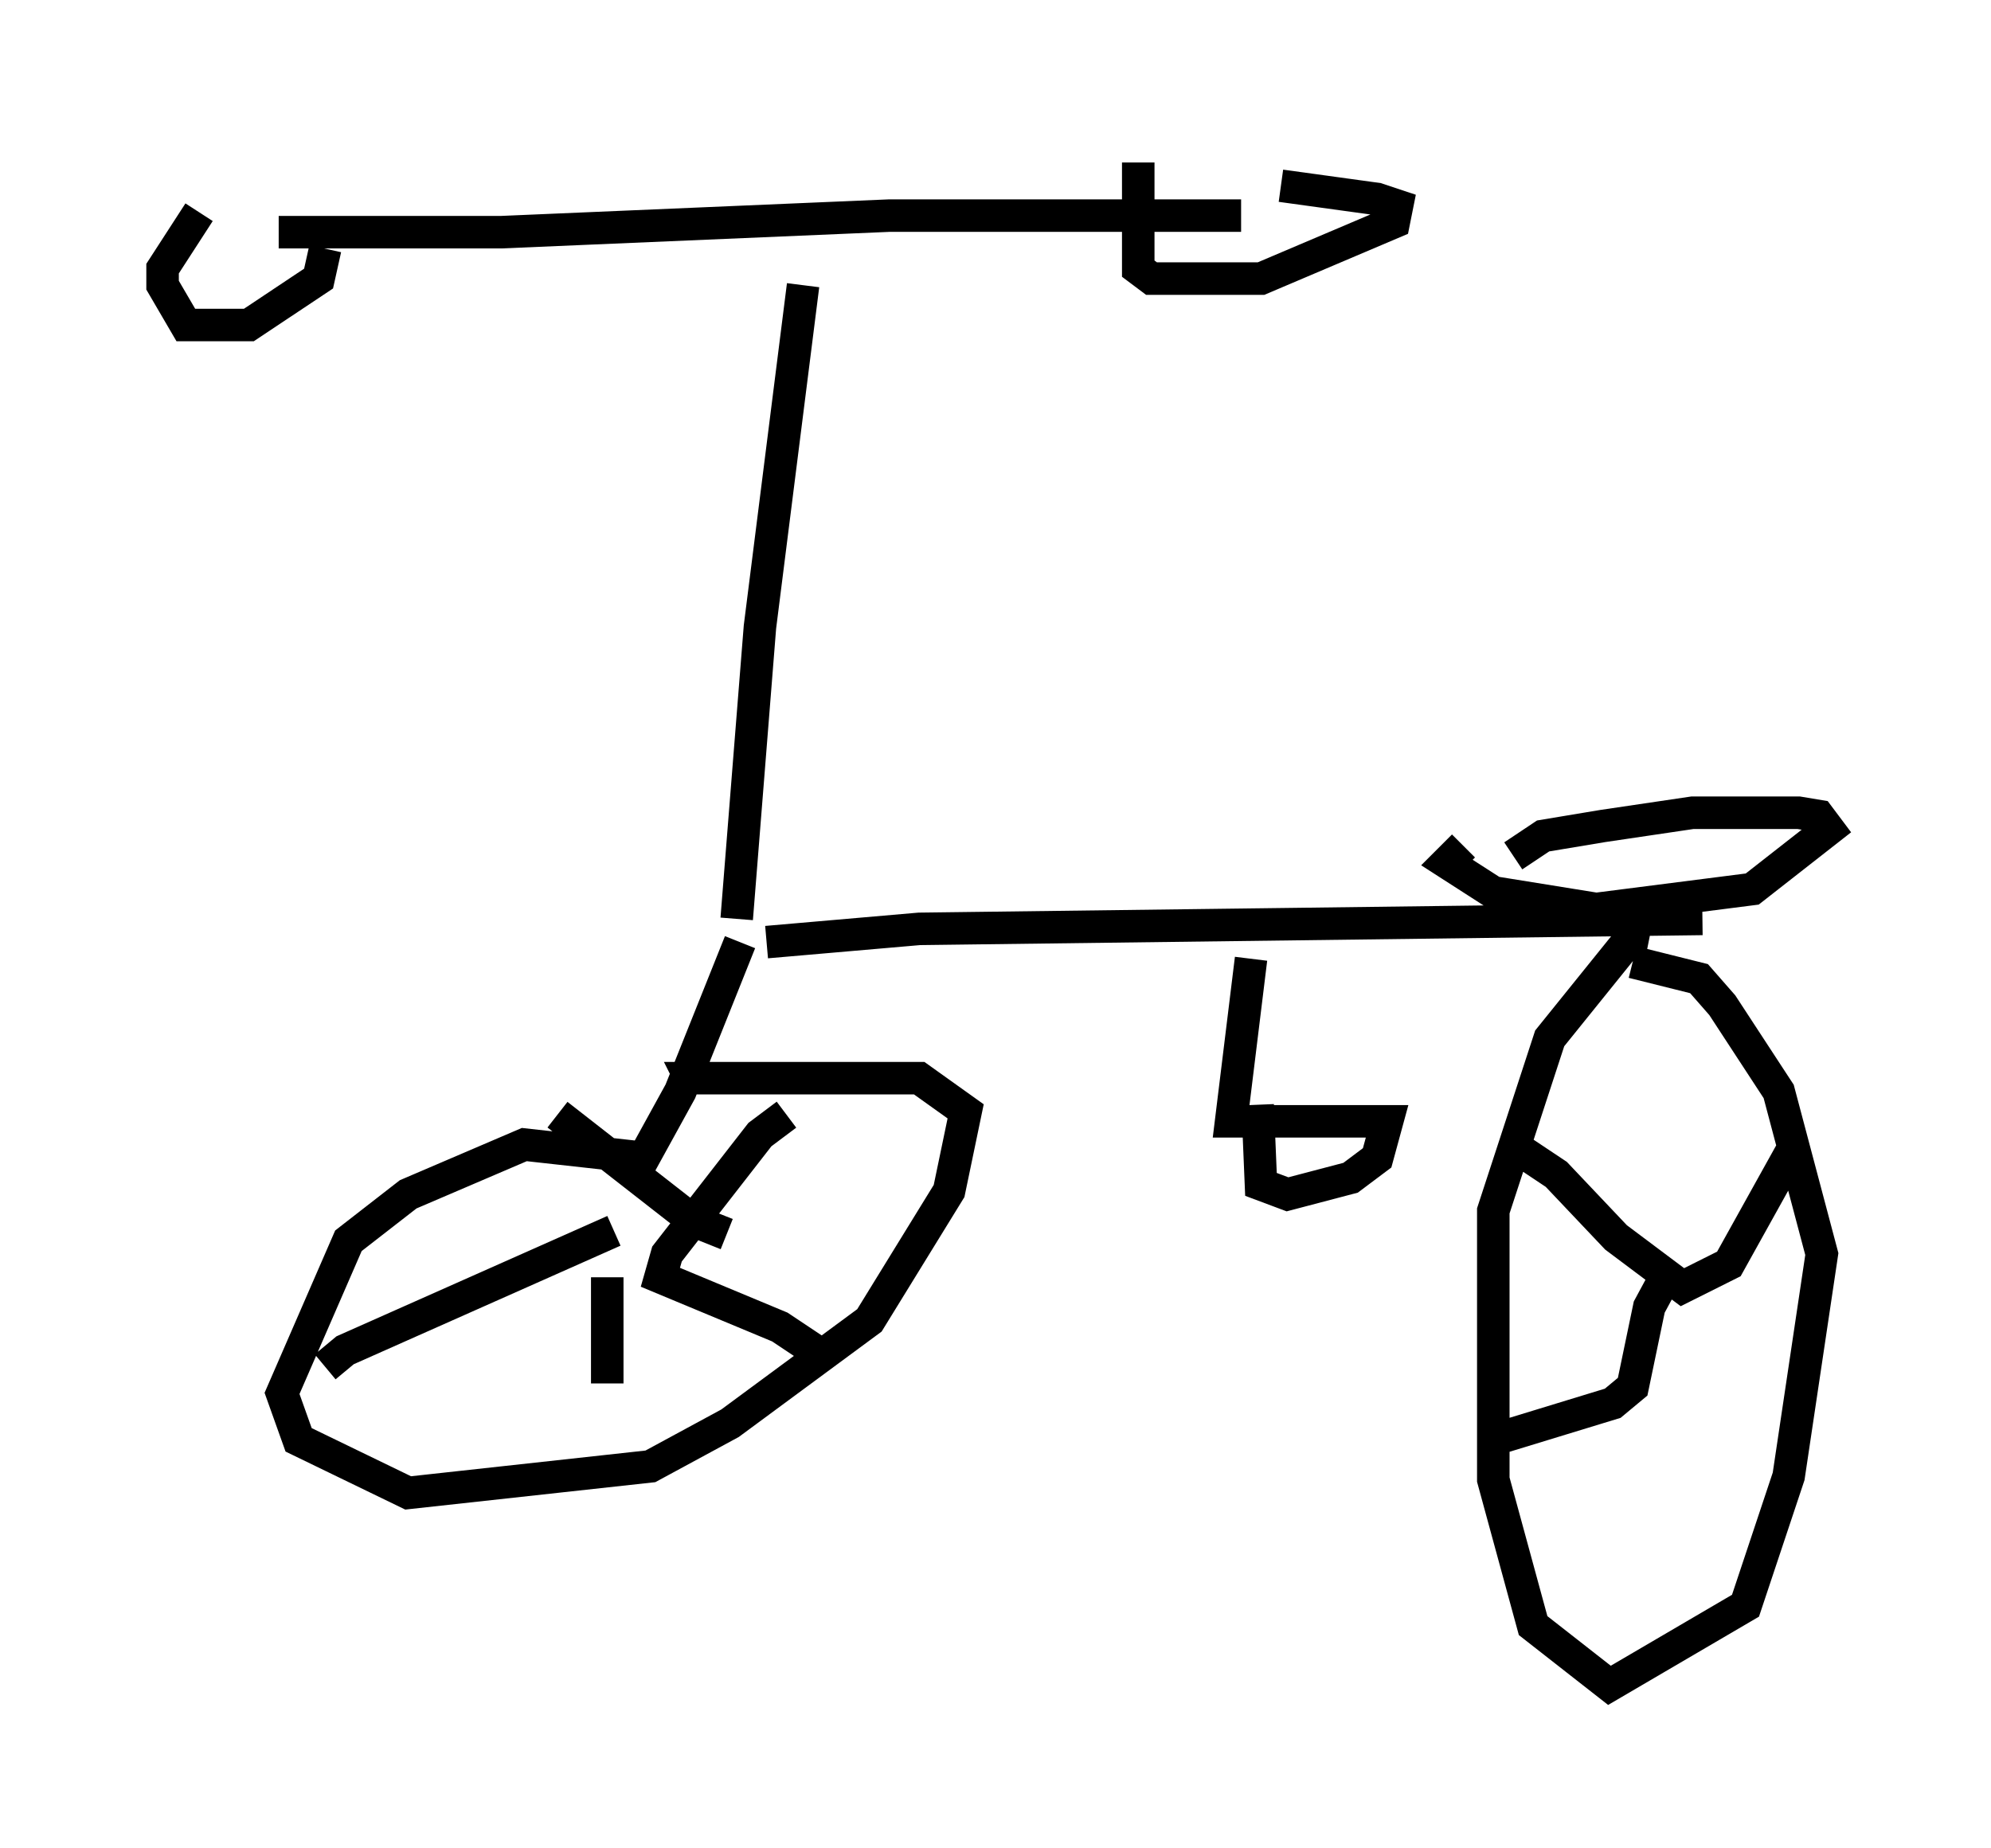 <?xml version="1.0" encoding="utf-8" ?>
<svg baseProfile="full" height="56.857" version="1.1" width="61.246" xmlns="http://www.w3.org/2000/svg" xmlns:ev="http://www.w3.org/2001/xml-events" xmlns:xlink="http://www.w3.org/1999/xlink"><defs /><rect fill="white" height="56.857" width="61.246" x="0" y="0" /><path d="M6.225, 6.838 m2.348, 0.306 l6.84, 0.0 11.944, -0.51 l10.821, 0.0 m1.225, -0.919 l2.96, 0.408 0.613, 0.204 l-0.102, 0.51 -4.083, 1.735 l-3.369, 0.0 -0.408, -0.306 l0.0, -3.267 m-28.89, 1.531 l-1.123, 1.735 0.0, 0.51 l0.715, 1.225 1.94, 0.0 l2.144, -1.429 0.204, -0.919 m14.7, 1.123 l-1.327, 10.515 -0.715, 8.983 m0.919, 0.715 l4.696, -0.408 24.092, -0.306 m-5.819, -1.94 l0.919, -0.613 1.838, -0.306 l2.756, -0.408 3.267, 0.0 l0.613, 0.102 0.306, 0.408 l-2.348, 1.838 -4.798, 0.613 l-3.165, -0.51 -1.429, -0.919 l0.51, -0.51 m-22.254, 2.96 l-1.838, 4.594 -1.123, 2.042 l-3.675, -0.408 -3.573, 1.531 l-1.838, 1.429 -2.042, 4.696 l0.51, 1.429 3.369, 1.633 l7.452, -0.817 2.45, -1.327 l4.288, -3.165 2.45, -3.981 l0.51, -2.45 -1.429, -1.021 l-7.044, 0.0 0.102, 0.204 m-4.185, 0.919 l4.185, 3.267 1.021, 0.408 m1.838, -3.675 l-0.817, 0.613 -2.858, 3.675 l-0.204, 0.715 3.675, 1.531 l1.225, 0.817 m-6.329, -3.777 l-8.269, 3.675 -0.613, 0.51 m8.677, -2.756 l0.0, 3.267 m19.804, -13.067 l-0.613, 5.002 4.798, 0.0 l-0.306, 1.123 -0.817, 0.613 l-1.94, 0.51 -0.817, -0.306 l-0.102, -2.45 m11.536, -4.39 l2.042, 0.51 0.715, 0.817 l1.735, 2.654 1.327, 5.002 l-1.021, 6.84 -1.327, 3.981 l-4.185, 2.45 -2.348, -1.838 l-1.225, -4.492 0.0, -8.269 l1.735, -5.308 2.552, -3.165 l0.51, 0.102 m-4.492, 6.431 l0.408, 0.0 1.225, 0.817 l1.838, 1.94 2.042, 1.531 l1.429, -0.715 2.042, -3.675 m-3.777, 3.675 l-0.715, 1.327 -0.51, 2.45 l-0.613, 0.51 -3.675, 1.123 " fill="none" stroke="black" stroke-width="1" /></svg>
